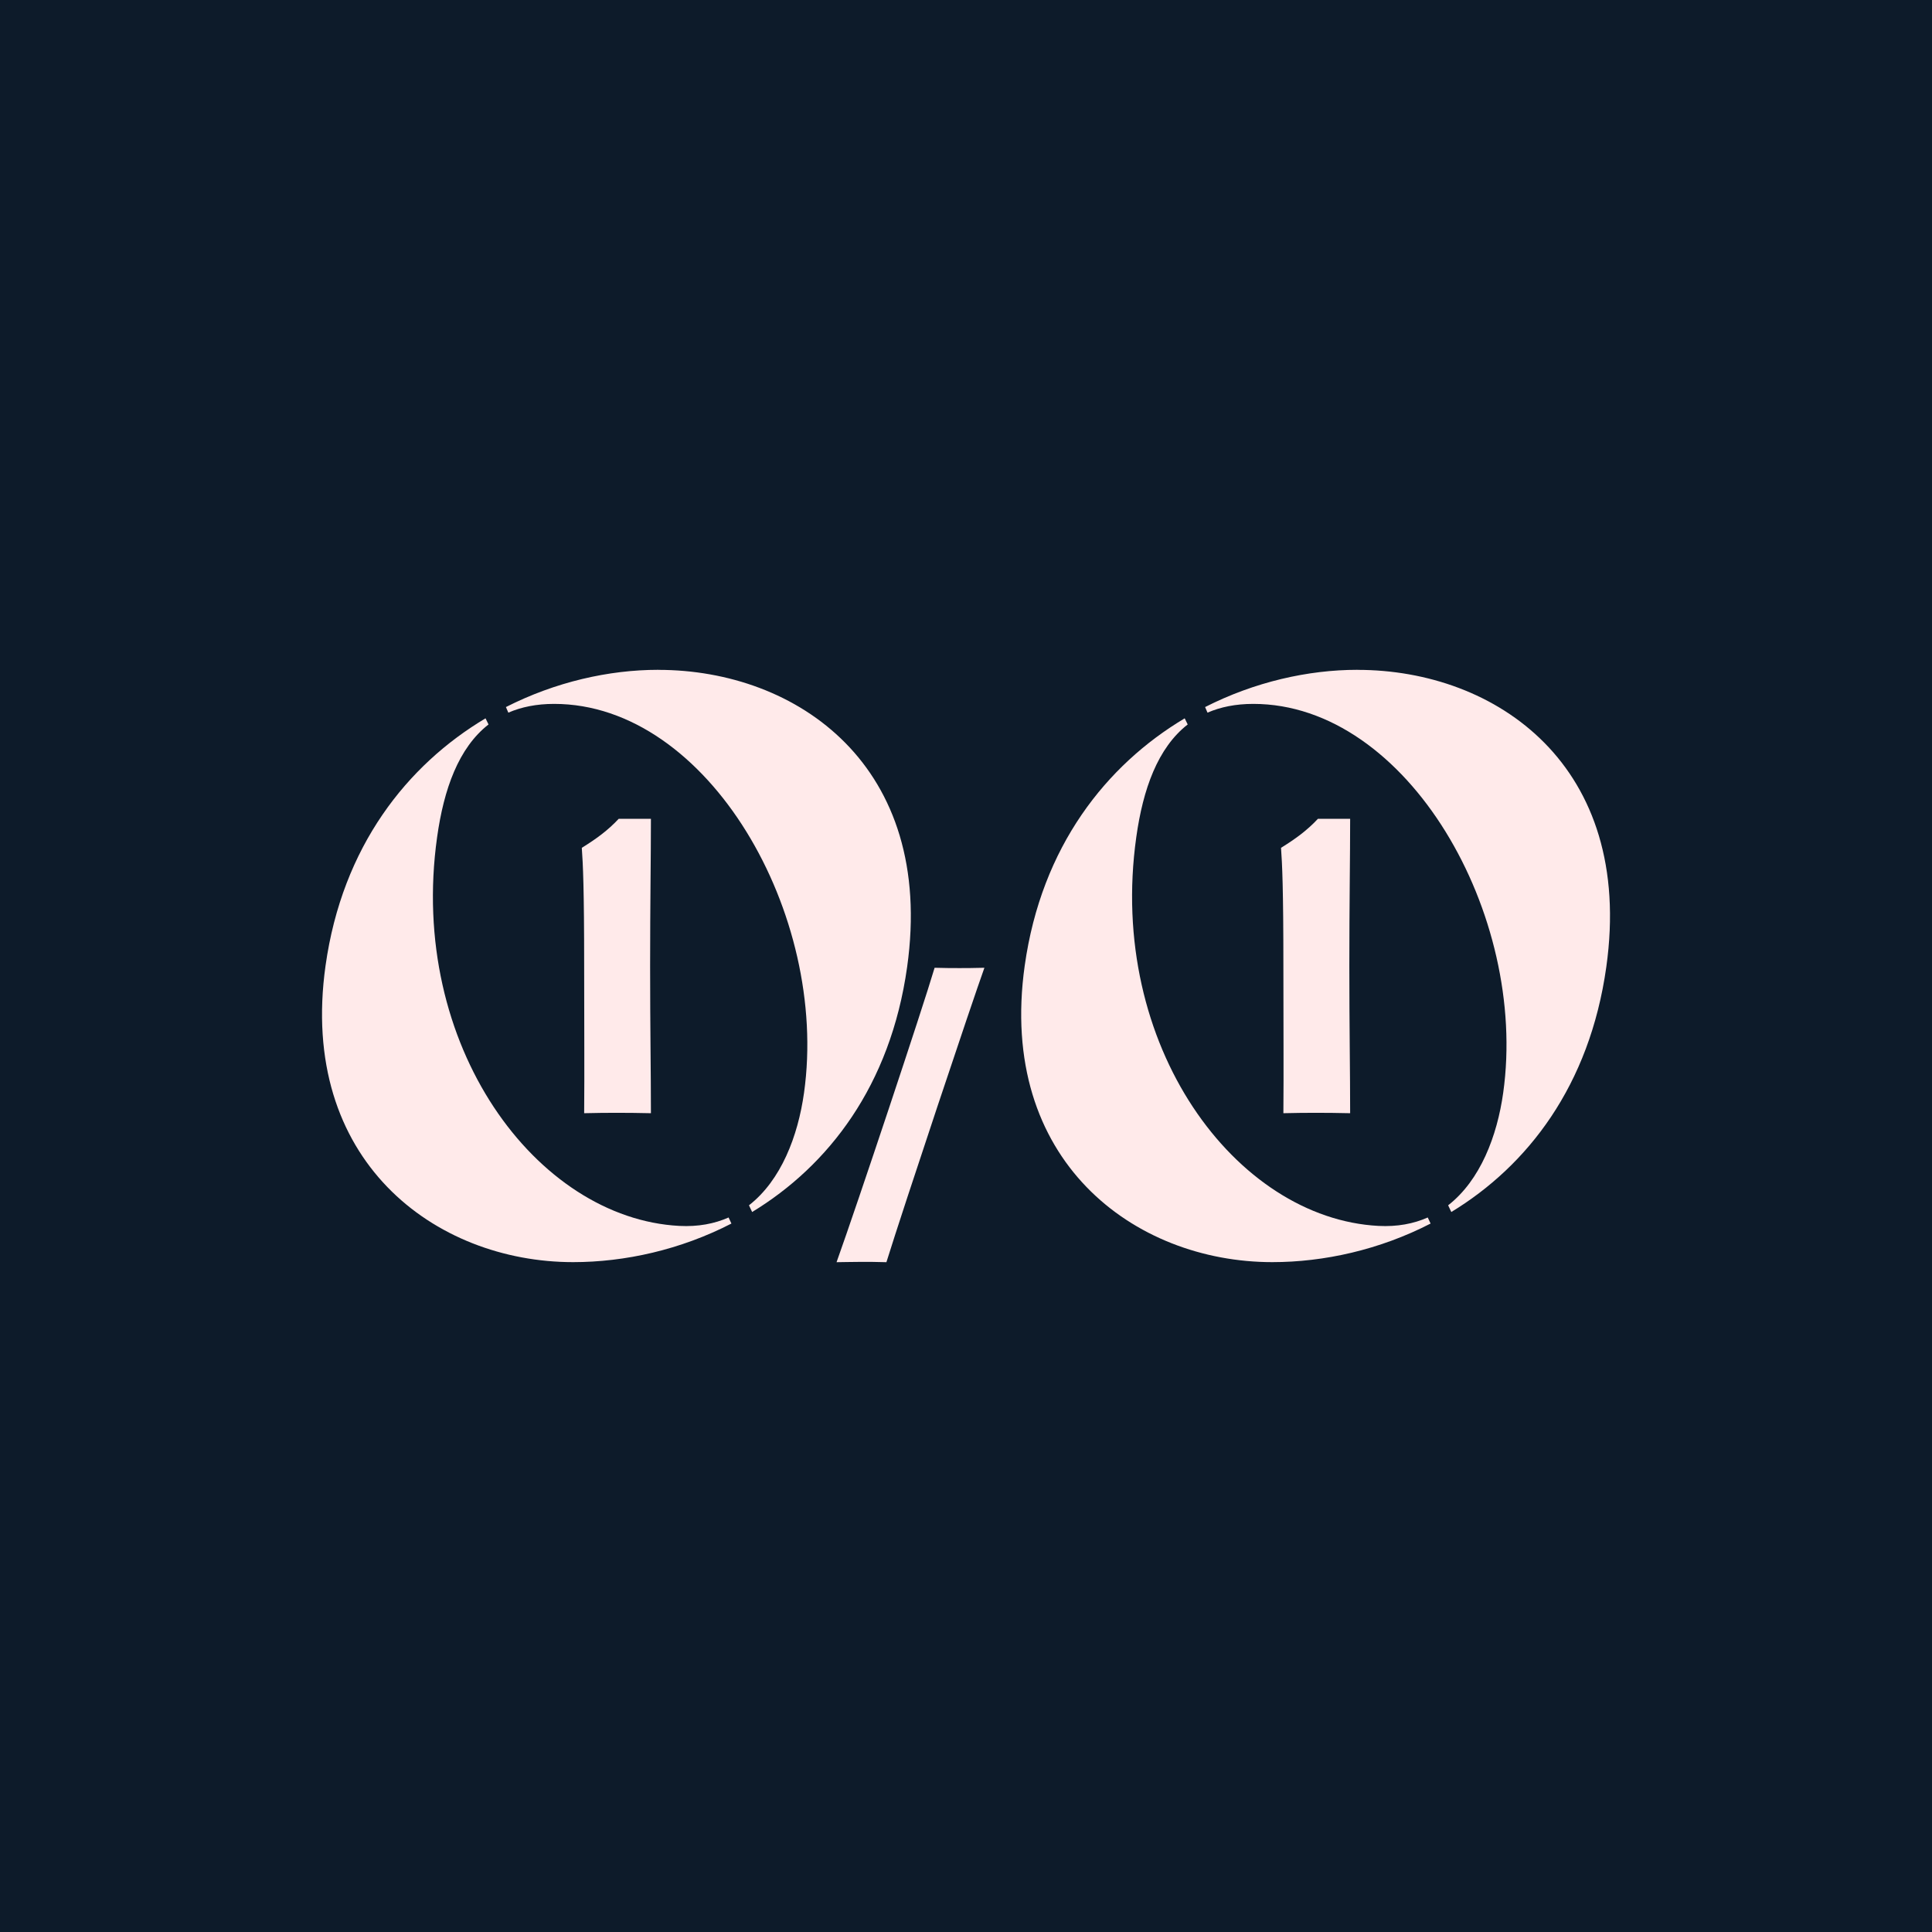 <?xml version="1.0" encoding="UTF-8"?>
<svg id="Layer_2" data-name="Layer 2" xmlns="http://www.w3.org/2000/svg" viewBox="0 0 360 360">
  <defs>
    <style>
      .cls-1 {
        fill: #0d1b2a;
      }

      .cls-2 {
        fill: #ffeaea;
      }
    </style>
  </defs>
  <g id="Layer_1" data-name="Layer 1">
    <rect class="cls-1" width="360" height="360"/>
    <g>
      <path class="cls-2" d="M60.66,179.94c3.12-22.22,15.2-37.38,29.81-46.09l.56,1.14c-5.59,4.36-8.33,12.06-9.58,20.99-5.47,38.89,18.54,71.05,45.13,72.45,3.5.18,6.54-.4,9.18-1.57l.53,1.13c-9.49,4.89-19.85,7.19-29.5,7.19-25.72,0-51.23-18.93-46.13-55.25ZM122.67,124.82c25.84,0,51.63,17.84,46.36,55.37-3.11,22.16-14.69,37.02-28.88,45.65l-.59-1.25c5.99-4.67,9.13-12.89,10.26-20.97,4.66-33.17-17.81-72.46-46.57-72.46-3.28,0-6.1.58-8.53,1.63l-.45-1.04c9.21-4.68,19.17-6.94,28.4-6.94Z"/>
      <path class="cls-2" d="M121.29,152.57c0,7.24-.15,15.73-.15,27.43s.15,19.53.15,27.43c-2.78-.07-4.61-.07-6.44-.07-1.68,0-3.44,0-6,.07.07-7.9,0-15.73,0-27.43,0-14.41-.22-19.09-.44-22.02,2.71-1.68,4.83-3.22,6.88-5.41h6Z"/>
      <path class="cls-2" d="M190.94,179.94c3.12-22.22,15.2-37.38,29.81-46.09l.56,1.14c-5.59,4.36-8.33,12.06-9.58,20.99-5.47,38.89,18.54,71.05,45.13,72.45,3.5.18,6.54-.4,9.18-1.57l.53,1.13c-9.49,4.89-19.85,7.19-29.5,7.19-25.72,0-51.23-18.93-46.13-55.25ZM252.95,124.82c25.84,0,51.63,17.84,46.36,55.37-3.11,22.16-14.69,37.02-28.88,45.65l-.59-1.25c5.99-4.67,9.13-12.89,10.26-20.97,4.66-33.17-17.81-72.46-46.57-72.46-3.28,0-6.1.58-8.53,1.63l-.45-1.04c9.21-4.68,19.17-6.94,28.4-6.94Z"/>
      <path class="cls-2" d="M251.58,152.57c0,7.24-.15,15.73-.15,27.43s.15,19.53.15,27.43c-2.78-.07-4.61-.07-6.44-.07-1.68,0-3.44,0-6,.07.07-7.9,0-15.73,0-27.43,0-14.41-.22-19.09-.44-22.02,2.71-1.68,4.83-3.22,6.88-5.41h6Z"/>
      <path class="cls-2" d="M174.14,180.33c1.81.06,3.55.06,4.68.06.87,0,2.62,0,4.61-.06-2.31,6.42-14.9,44.07-18.26,54.86-1.75-.06-3.43-.06-4.68-.06-1.93,0-3.55.06-4.61.06,3.93-10.97,16.02-47.25,18.27-54.86Z"/>
    </g>
  </g>
</svg>